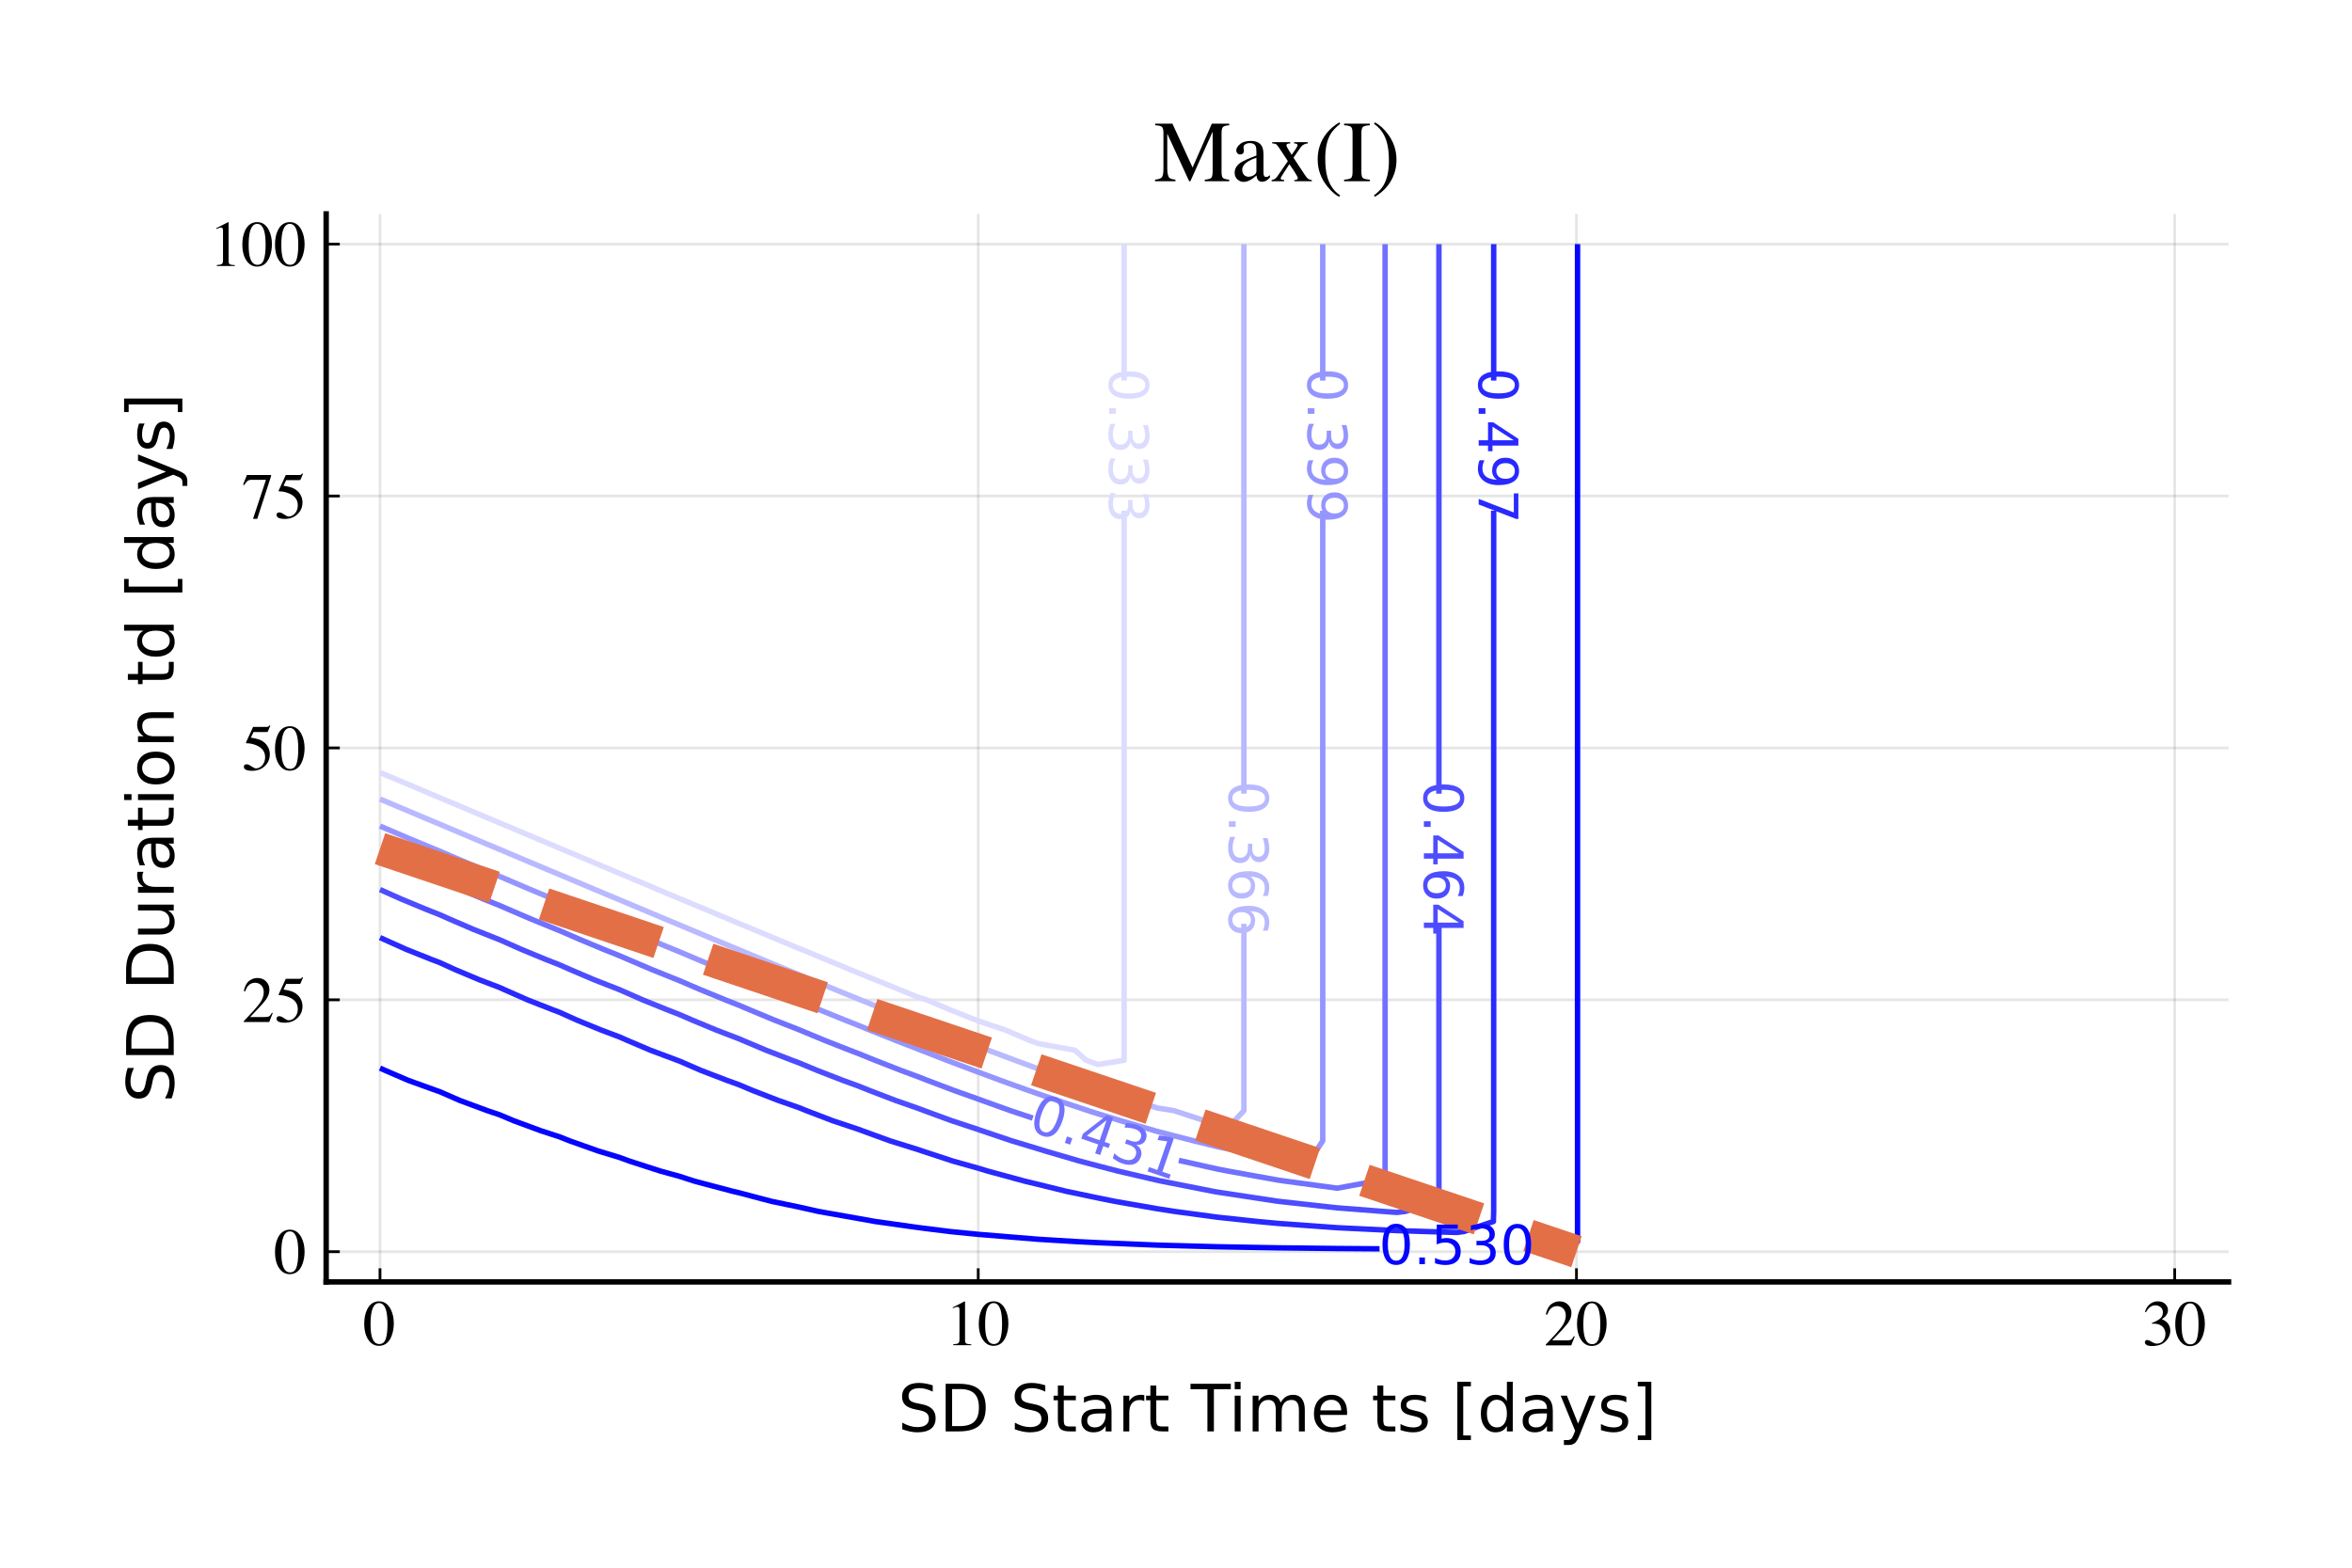 <?xml version="1.0" encoding="utf-8" standalone="no"?>
<!DOCTYPE svg PUBLIC "-//W3C//DTD SVG 1.1//EN"
  "http://www.w3.org/Graphics/SVG/1.1/DTD/svg11.dtd">
<!-- Created with matplotlib (https://matplotlib.org/) -->
<svg height="288pt" version="1.1" viewBox="0 0 432 288" width="432pt" xmlns="http://www.w3.org/2000/svg" xmlns:xlink="http://www.w3.org/1999/xlink">
 <defs>
  <style type="text/css">*{stroke-linecap:butt;stroke-linejoin:round;}</style>
 </defs>
 <g id="figure_1">
  <g id="patch_1">
   <path d="M 0 288 
L 432 288 
L 432 0 
L 0 0 
z
" style="fill:#ffffff;"/>
  </g>
  <g id="axes_1">
   <g id="patch_2">
    <path d="M 59.907 235.503 
L 409.323 235.503 
L 409.323 39.297 
L 59.907 39.297 
z
" style="fill:#ffffff;"/>
   </g>
   <g id="matplotlib.axis_1">
    <g id="xtick_1">
     <g id="line2d_1">
      <path clip-path="url(#p21477c69e1)" d="M 69.796 235.503 
L 69.796 39.297 
" style="fill:none;stroke:#000000;stroke-linecap:square;stroke-opacity:0.1;stroke-width:0.5;"/>
     </g>
     <g id="line2d_2">
      <defs>
       <path d="M 0 0 
L 0 -2.5 
" id="m5c2e0e1750" style="stroke:#000000;stroke-width:0.5;"/>
      </defs>
      <g>
       <use style="stroke:#000000;stroke-width:0.5;" x="69.796" xlink:href="#m5c2e0e1750" y="235.503"/>
      </g>
     </g>
     <g id="text_1">
      <!-- $\mathregular{0}$ -->
      <g transform="translate(66.796 247.23)scale(0.12 -0.12)">
       <defs>
        <path d="M 23.922 1.812 
Q 31.109 1.812 33.781 9.672 
Q 36.469 17.531 36.469 32.422 
Q 36.469 44.281 34.859 51.375 
Q 31.844 64.547 23.531 64.547 
Q 15.234 64.547 12.156 50.984 
Q 10.547 43.75 10.547 31.938 
Q 10.547 20.844 12.203 14.203 
Q 15.328 1.812 23.922 1.812 
z
M 23.781 67.188 
Q 35.016 67.188 41.219 55.422 
Q 46.141 45.906 46.141 33.547 
Q 46.141 23.828 43.109 15.234 
Q 37.406 -0.922 23.344 -0.922 
Q 13.719 -0.922 7.516 7.812 
Q 0.875 17.141 0.875 33.156 
Q 0.875 45.75 5.328 54.828 
Q 11.328 67.188 23.781 67.188 
z
" id="Times-Roman-48"/>
       </defs>
       <use transform="translate(0 0.812)" xlink:href="#Times-Roman-48"/>
      </g>
     </g>
    </g>
    <g id="xtick_2">
     <g id="line2d_3">
      <path clip-path="url(#p21477c69e1)" d="M 179.675 235.503 
L 179.675 39.297 
" style="fill:none;stroke:#000000;stroke-linecap:square;stroke-opacity:0.1;stroke-width:0.5;"/>
     </g>
     <g id="line2d_4">
      <g>
       <use style="stroke:#000000;stroke-width:0.5;" x="179.675" xlink:href="#m5c2e0e1750" y="235.503"/>
      </g>
     </g>
     <g id="text_2">
      <!-- $\mathregular{10}$ -->
      <g transform="translate(173.675 247.23)scale(0.12 -0.12)">
       <defs>
        <path d="M 29.594 67.094 
Q 29.781 66.844 29.797 66.719 
Q 29.828 66.609 29.828 66.156 
L 29.828 7.375 
Q 29.828 3.609 31.828 2.578 
Q 33.844 1.562 39.312 1.375 
L 39.312 0 
L 11.766 0 
L 11.766 1.469 
Q 17.672 1.766 19.484 3.078 
Q 21.297 4.391 21.297 8.797 
L 21.297 54 
Q 21.297 56.344 20.703 57.562 
Q 20.125 58.797 18.172 58.797 
Q 16.891 58.797 14.859 58.078 
Q 12.844 57.375 11.078 56.594 
L 11.078 57.953 
L 29 67.094 
L 29.594 67.094 
z
" id="Times-Roman-49"/>
       </defs>
       <use transform="translate(0 0.812)" xlink:href="#Times-Roman-49"/>
       <use transform="translate(50 0.812)" xlink:href="#Times-Roman-48"/>
      </g>
     </g>
    </g>
    <g id="xtick_3">
     <g id="line2d_5">
      <path clip-path="url(#p21477c69e1)" d="M 289.554 235.503 
L 289.554 39.297 
" style="fill:none;stroke:#000000;stroke-linecap:square;stroke-opacity:0.1;stroke-width:0.5;"/>
     </g>
     <g id="line2d_6">
      <g>
       <use style="stroke:#000000;stroke-width:0.5;" x="289.554" xlink:href="#m5c2e0e1750" y="235.503"/>
      </g>
     </g>
     <g id="text_3">
      <!-- $\mathregular{20}$ -->
      <g transform="translate(283.554 247.23)scale(0.12 -0.12)">
       <defs>
        <path d="M 2.984 1.125 
Q 20.844 19.672 27.234 28.359 
Q 33.641 37.062 33.641 45.312 
Q 33.641 52.547 29.734 56.328 
Q 25.828 60.109 20.406 60.109 
Q 13.719 60.109 9.578 55.219 
Q 7.281 52.547 5.172 46.969 
L 3.078 47.406 
Q 5.516 58.641 11.344 63.016 
Q 17.188 67.391 23.875 67.391 
Q 32.125 67.391 37.219 62.188 
Q 42.328 56.984 42.328 49.469 
Q 42.328 41.453 36.812 34.031 
Q 31.297 26.609 12.844 7.625 
L 35.25 7.625 
Q 39.938 7.625 41.844 8.734 
Q 43.75 9.859 46.141 14.203 
L 47.406 13.625 
L 42 0 
L 2.984 0 
z
" id="Times-Roman-50"/>
       </defs>
       <use transform="translate(0 0.609)" xlink:href="#Times-Roman-50"/>
       <use transform="translate(50 0.609)" xlink:href="#Times-Roman-48"/>
      </g>
     </g>
    </g>
    <g id="xtick_4">
     <g id="line2d_7">
      <path clip-path="url(#p21477c69e1)" d="M 399.434 235.503 
L 399.434 39.297 
" style="fill:none;stroke:#000000;stroke-linecap:square;stroke-opacity:0.1;stroke-width:0.5;"/>
     </g>
     <g id="line2d_8">
      <g>
       <use style="stroke:#000000;stroke-width:0.5;" x="399.434" xlink:href="#m5c2e0e1750" y="235.503"/>
      </g>
     </g>
     <g id="text_4">
      <!-- $\mathregular{30}$ -->
      <g transform="translate(393.434 247.23)scale(0.12 -0.12)">
       <defs>
        <path d="M 7.766 8.5 
Q 10.453 8.5 14.859 5.719 
Q 19.281 2.938 22.359 2.938 
Q 29.203 2.938 32.516 7.547 
Q 35.844 12.156 35.844 17.578 
Q 35.844 22.797 33.156 26.766 
Q 28.609 33.453 17.828 33.453 
Q 17.188 33.453 16.594 33.422 
Q 16.016 33.406 15.234 33.297 
L 15.141 34.578 
Q 22.953 37.406 27.438 41.062 
Q 31.938 44.734 31.938 50.734 
Q 31.938 56.062 28.391 58.844 
Q 24.859 61.625 20.312 61.625 
Q 14.938 61.625 10.844 57.672 
Q 8.594 55.516 6 51.031 
L 4.5 51.375 
Q 6.453 58.797 11.766 63.234 
Q 17.094 67.672 24.078 67.672 
Q 31.547 67.672 35.625 63.562 
Q 39.703 59.469 39.703 54.109 
Q 39.703 49.359 36.328 45.406 
Q 34.422 43.172 30.422 40.375 
Q 35.109 38.375 37.938 35.688 
Q 43.266 30.562 43.266 22.703 
Q 43.266 13.422 35.953 6.344 
Q 28.656 -0.734 15.188 -0.734 
Q 9.188 -0.734 6.766 1.047 
Q 4.344 2.828 4.344 4.891 
Q 4.344 6.156 5.141 7.328 
Q 5.953 8.5 7.766 8.5 
z
" id="Times-Roman-51"/>
       </defs>
       <use transform="translate(0 0.328)" xlink:href="#Times-Roman-51"/>
       <use transform="translate(50 0.328)" xlink:href="#Times-Roman-48"/>
      </g>
     </g>
    </g>
    <g id="text_5">
     <!-- SD Start Time ts [days] -->
     <g transform="translate(164.899 262.962)scale(0.12 -0.12)">
      <defs>
       <path d="M 53.516 70.516 
L 53.516 60.891 
Q 47.906 63.578 42.922 64.891 
Q 37.938 66.219 33.297 66.219 
Q 25.25 66.219 20.875 63.094 
Q 16.5 59.969 16.5 54.203 
Q 16.5 49.359 19.406 46.891 
Q 22.312 44.438 30.422 42.922 
L 36.375 41.703 
Q 47.406 39.594 52.656 34.297 
Q 57.906 29 57.906 20.125 
Q 57.906 9.516 50.797 4.047 
Q 43.703 -1.422 29.984 -1.422 
Q 24.812 -1.422 18.969 -0.25 
Q 13.141 0.922 6.891 3.219 
L 6.891 13.375 
Q 12.891 10.016 18.656 8.297 
Q 24.422 6.594 29.984 6.594 
Q 38.422 6.594 43.016 9.906 
Q 47.609 13.234 47.609 19.391 
Q 47.609 24.75 44.312 27.781 
Q 41.016 30.812 33.5 32.328 
L 27.484 33.5 
Q 16.453 35.688 11.516 40.375 
Q 6.594 45.062 6.594 53.422 
Q 6.594 63.094 13.406 68.656 
Q 20.219 74.219 32.172 74.219 
Q 37.312 74.219 42.625 73.281 
Q 47.953 72.359 53.516 70.516 
z
" id="DejaVuSans-83"/>
       <path d="M 19.672 64.797 
L 19.672 8.109 
L 31.594 8.109 
Q 46.688 8.109 53.688 14.938 
Q 60.688 21.781 60.688 36.531 
Q 60.688 51.172 53.688 57.984 
Q 46.688 64.797 31.594 64.797 
z
M 9.812 72.906 
L 30.078 72.906 
Q 51.266 72.906 61.172 64.094 
Q 71.094 55.281 71.094 36.531 
Q 71.094 17.672 61.125 8.828 
Q 51.172 0 30.078 0 
L 9.812 0 
z
" id="DejaVuSans-68"/>
       <path id="DejaVuSans-32"/>
       <path d="M 18.312 70.219 
L 18.312 54.688 
L 36.812 54.688 
L 36.812 47.703 
L 18.312 47.703 
L 18.312 18.016 
Q 18.312 11.328 20.141 9.422 
Q 21.969 7.516 27.594 7.516 
L 36.812 7.516 
L 36.812 0 
L 27.594 0 
Q 17.188 0 13.234 3.875 
Q 9.281 7.766 9.281 18.016 
L 9.281 47.703 
L 2.688 47.703 
L 2.688 54.688 
L 9.281 54.688 
L 9.281 70.219 
z
" id="DejaVuSans-116"/>
       <path d="M 34.281 27.484 
Q 23.391 27.484 19.188 25 
Q 14.984 22.516 14.984 16.5 
Q 14.984 11.719 18.141 8.906 
Q 21.297 6.109 26.703 6.109 
Q 34.188 6.109 38.703 11.406 
Q 43.219 16.703 43.219 25.484 
L 43.219 27.484 
z
M 52.203 31.203 
L 52.203 0 
L 43.219 0 
L 43.219 8.297 
Q 40.141 3.328 35.547 0.953 
Q 30.953 -1.422 24.312 -1.422 
Q 15.922 -1.422 10.953 3.297 
Q 6 8.016 6 15.922 
Q 6 25.141 12.172 29.828 
Q 18.359 34.516 30.609 34.516 
L 43.219 34.516 
L 43.219 35.406 
Q 43.219 41.609 39.141 45 
Q 35.062 48.391 27.688 48.391 
Q 23 48.391 18.547 47.266 
Q 14.109 46.141 10.016 43.891 
L 10.016 52.203 
Q 14.938 54.109 19.578 55.047 
Q 24.219 56 28.609 56 
Q 40.484 56 46.344 49.844 
Q 52.203 43.703 52.203 31.203 
z
" id="DejaVuSans-97"/>
       <path d="M 41.109 46.297 
Q 39.594 47.172 37.812 47.578 
Q 36.031 48 33.891 48 
Q 26.266 48 22.188 43.047 
Q 18.109 38.094 18.109 28.812 
L 18.109 0 
L 9.078 0 
L 9.078 54.688 
L 18.109 54.688 
L 18.109 46.188 
Q 20.953 51.172 25.484 53.578 
Q 30.031 56 36.531 56 
Q 37.453 56 38.578 55.875 
Q 39.703 55.766 41.062 55.516 
z
" id="DejaVuSans-114"/>
       <path d="M -0.297 72.906 
L 61.375 72.906 
L 61.375 64.594 
L 35.5 64.594 
L 35.5 0 
L 25.594 0 
L 25.594 64.594 
L -0.297 64.594 
z
" id="DejaVuSans-84"/>
       <path d="M 9.422 54.688 
L 18.406 54.688 
L 18.406 0 
L 9.422 0 
z
M 9.422 75.984 
L 18.406 75.984 
L 18.406 64.594 
L 9.422 64.594 
z
" id="DejaVuSans-105"/>
       <path d="M 52 44.188 
Q 55.375 50.25 60.062 53.125 
Q 64.75 56 71.094 56 
Q 79.641 56 84.281 50.016 
Q 88.922 44.047 88.922 33.016 
L 88.922 0 
L 79.891 0 
L 79.891 32.719 
Q 79.891 40.578 77.094 44.375 
Q 74.312 48.188 68.609 48.188 
Q 61.625 48.188 57.562 43.547 
Q 53.516 38.922 53.516 30.906 
L 53.516 0 
L 44.484 0 
L 44.484 32.719 
Q 44.484 40.625 41.703 44.406 
Q 38.922 48.188 33.109 48.188 
Q 26.219 48.188 22.156 43.531 
Q 18.109 38.875 18.109 30.906 
L 18.109 0 
L 9.078 0 
L 9.078 54.688 
L 18.109 54.688 
L 18.109 46.188 
Q 21.188 51.219 25.484 53.609 
Q 29.781 56 35.688 56 
Q 41.656 56 45.828 52.969 
Q 50 49.953 52 44.188 
z
" id="DejaVuSans-109"/>
       <path d="M 56.203 29.594 
L 56.203 25.203 
L 14.891 25.203 
Q 15.484 15.922 20.484 11.062 
Q 25.484 6.203 34.422 6.203 
Q 39.594 6.203 44.453 7.469 
Q 49.312 8.734 54.109 11.281 
L 54.109 2.781 
Q 49.266 0.734 44.188 -0.344 
Q 39.109 -1.422 33.891 -1.422 
Q 20.797 -1.422 13.156 6.188 
Q 5.516 13.812 5.516 26.812 
Q 5.516 40.234 12.766 48.109 
Q 20.016 56 32.328 56 
Q 43.359 56 49.781 48.891 
Q 56.203 41.797 56.203 29.594 
z
M 47.219 32.234 
Q 47.125 39.594 43.094 43.984 
Q 39.062 48.391 32.422 48.391 
Q 24.906 48.391 20.391 44.141 
Q 15.875 39.891 15.188 32.172 
z
" id="DejaVuSans-101"/>
       <path d="M 44.281 53.078 
L 44.281 44.578 
Q 40.484 46.531 36.375 47.5 
Q 32.281 48.484 27.875 48.484 
Q 21.188 48.484 17.844 46.438 
Q 14.5 44.391 14.5 40.281 
Q 14.5 37.156 16.891 35.375 
Q 19.281 33.594 26.516 31.984 
L 29.594 31.297 
Q 39.156 29.25 43.188 25.516 
Q 47.219 21.781 47.219 15.094 
Q 47.219 7.469 41.188 3.016 
Q 35.156 -1.422 24.609 -1.422 
Q 20.219 -1.422 15.453 -0.562 
Q 10.688 0.297 5.422 2 
L 5.422 11.281 
Q 10.406 8.688 15.234 7.391 
Q 20.062 6.109 24.812 6.109 
Q 31.156 6.109 34.562 8.281 
Q 37.984 10.453 37.984 14.406 
Q 37.984 18.062 35.516 20.016 
Q 33.062 21.969 24.703 23.781 
L 21.578 24.516 
Q 13.234 26.266 9.516 29.906 
Q 5.812 33.547 5.812 39.891 
Q 5.812 47.609 11.281 51.797 
Q 16.75 56 26.812 56 
Q 31.781 56 36.172 55.266 
Q 40.578 54.547 44.281 53.078 
z
" id="DejaVuSans-115"/>
       <path d="M 8.594 75.984 
L 29.297 75.984 
L 29.297 69 
L 17.578 69 
L 17.578 -6.203 
L 29.297 -6.203 
L 29.297 -13.188 
L 8.594 -13.188 
z
" id="DejaVuSans-91"/>
       <path d="M 45.406 46.391 
L 45.406 75.984 
L 54.391 75.984 
L 54.391 0 
L 45.406 0 
L 45.406 8.203 
Q 42.578 3.328 38.25 0.953 
Q 33.938 -1.422 27.875 -1.422 
Q 17.969 -1.422 11.734 6.484 
Q 5.516 14.406 5.516 27.297 
Q 5.516 40.188 11.734 48.094 
Q 17.969 56 27.875 56 
Q 33.938 56 38.25 53.625 
Q 42.578 51.266 45.406 46.391 
z
M 14.797 27.297 
Q 14.797 17.391 18.875 11.75 
Q 22.953 6.109 30.078 6.109 
Q 37.203 6.109 41.297 11.75 
Q 45.406 17.391 45.406 27.297 
Q 45.406 37.203 41.297 42.844 
Q 37.203 48.484 30.078 48.484 
Q 22.953 48.484 18.875 42.844 
Q 14.797 37.203 14.797 27.297 
z
" id="DejaVuSans-100"/>
       <path d="M 32.172 -5.078 
Q 28.375 -14.844 24.75 -17.812 
Q 21.141 -20.797 15.094 -20.797 
L 7.906 -20.797 
L 7.906 -13.281 
L 13.188 -13.281 
Q 16.891 -13.281 18.938 -11.516 
Q 21 -9.766 23.484 -3.219 
L 25.094 0.875 
L 2.984 54.688 
L 12.5 54.688 
L 29.594 11.922 
L 46.688 54.688 
L 56.203 54.688 
z
" id="DejaVuSans-121"/>
       <path d="M 30.422 75.984 
L 30.422 -13.188 
L 9.719 -13.188 
L 9.719 -6.203 
L 21.391 -6.203 
L 21.391 69 
L 9.719 69 
L 9.719 75.984 
z
" id="DejaVuSans-93"/>
      </defs>
      <use xlink:href="#DejaVuSans-83"/>
      <use x="63.477" xlink:href="#DejaVuSans-68"/>
      <use x="140.479" xlink:href="#DejaVuSans-32"/>
      <use x="172.266" xlink:href="#DejaVuSans-83"/>
      <use x="235.742" xlink:href="#DejaVuSans-116"/>
      <use x="274.951" xlink:href="#DejaVuSans-97"/>
      <use x="336.23" xlink:href="#DejaVuSans-114"/>
      <use x="377.344" xlink:href="#DejaVuSans-116"/>
      <use x="416.553" xlink:href="#DejaVuSans-32"/>
      <use x="448.34" xlink:href="#DejaVuSans-84"/>
      <use x="506.299" xlink:href="#DejaVuSans-105"/>
      <use x="534.082" xlink:href="#DejaVuSans-109"/>
      <use x="631.494" xlink:href="#DejaVuSans-101"/>
      <use x="693.018" xlink:href="#DejaVuSans-32"/>
      <use x="724.805" xlink:href="#DejaVuSans-116"/>
      <use x="764.014" xlink:href="#DejaVuSans-115"/>
      <use x="816.113" xlink:href="#DejaVuSans-32"/>
      <use x="847.9" xlink:href="#DejaVuSans-91"/>
      <use x="886.914" xlink:href="#DejaVuSans-100"/>
      <use x="950.391" xlink:href="#DejaVuSans-97"/>
      <use x="1011.67" xlink:href="#DejaVuSans-121"/>
      <use x="1070.85" xlink:href="#DejaVuSans-115"/>
      <use x="1122.949" xlink:href="#DejaVuSans-93"/>
     </g>
    </g>
   </g>
   <g id="matplotlib.axis_2">
    <g id="ytick_1">
     <g id="line2d_9">
      <path clip-path="url(#p21477c69e1)" d="M 59.907 229.95 
L 409.323 229.95 
" style="fill:none;stroke:#000000;stroke-linecap:square;stroke-opacity:0.1;stroke-width:0.5;"/>
     </g>
     <g id="line2d_10">
      <defs>
       <path d="M 0 0 
L 2.5 0 
" id="meb0e151164" style="stroke:#000000;stroke-width:0.5;"/>
      </defs>
      <g>
       <use style="stroke:#000000;stroke-width:0.5;" x="59.907" xlink:href="#meb0e151164" y="229.95"/>
      </g>
     </g>
     <g id="text_6">
      <!-- $\mathregular{0}$ -->
      <g transform="translate(50.407 234.064)scale(0.12 -0.12)">
       <use transform="translate(0 0.812)" xlink:href="#Times-Roman-48"/>
      </g>
     </g>
    </g>
    <g id="ytick_2">
     <g id="line2d_11">
      <path clip-path="url(#p21477c69e1)" d="M 59.907 183.675 
L 409.323 183.675 
" style="fill:none;stroke:#000000;stroke-linecap:square;stroke-opacity:0.1;stroke-width:0.5;"/>
     </g>
     <g id="line2d_12">
      <g>
       <use style="stroke:#000000;stroke-width:0.5;" x="59.907" xlink:href="#meb0e151164" y="183.675"/>
      </g>
     </g>
     <g id="text_7">
      <!-- $\mathregular{25}$ -->
      <g transform="translate(44.407 187.789)scale(0.12 -0.12)">
       <defs>
        <path d="M 7.469 8.938 
Q 10.25 8.938 14.766 5.781 
Q 19.281 2.641 21.734 2.641 
Q 27.344 2.641 31.547 7.594 
Q 35.75 12.547 35.75 19.781 
Q 35.75 32.422 22.266 37.984 
Q 14.797 41.062 8.344 41.062 
Q 7.281 41.062 7 41.141 
Q 6.734 41.219 6.344 41.656 
Q 6.453 42.047 6.516 42.312 
Q 6.594 42.578 6.688 42.828 
L 17.328 66.156 
L 38.281 66.156 
Q 39.844 66.156 40.688 66.688 
Q 41.547 67.234 42.922 68.703 
L 43.703 68.016 
L 39.891 58.984 
Q 39.703 58.547 38.812 58.422 
Q 37.938 58.297 36.922 58.297 
L 18.016 58.297 
L 13.875 49.75 
Q 21.875 48.391 25.594 47.172 
Q 31.688 45.125 35.797 41.109 
Q 39.312 37.641 41.109 33.312 
Q 42.922 29 42.922 24.172 
Q 42.922 13.375 35.234 6.141 
Q 27.547 -1.078 15.766 -1.078 
Q 10.984 -1.078 8.062 -0.141 
Q 3.172 1.375 3.172 5.281 
Q 3.172 6.734 4.219 7.828 
Q 5.281 8.938 7.469 8.938 
z
" id="Times-Roman-53"/>
       </defs>
       <use transform="translate(0 0.297)" xlink:href="#Times-Roman-50"/>
       <use transform="translate(50 0.297)" xlink:href="#Times-Roman-53"/>
      </g>
     </g>
    </g>
    <g id="ytick_3">
     <g id="line2d_13">
      <path clip-path="url(#p21477c69e1)" d="M 59.907 137.4 
L 409.323 137.4 
" style="fill:none;stroke:#000000;stroke-linecap:square;stroke-opacity:0.1;stroke-width:0.5;"/>
     </g>
     <g id="line2d_14">
      <g>
       <use style="stroke:#000000;stroke-width:0.5;" x="59.907" xlink:href="#meb0e151164" y="137.4"/>
      </g>
     </g>
     <g id="text_8">
      <!-- $\mathregular{50}$ -->
      <g transform="translate(44.407 141.514)scale(0.12 -0.12)">
       <use transform="translate(0 0.297)" xlink:href="#Times-Roman-53"/>
       <use transform="translate(50 0.297)" xlink:href="#Times-Roman-48"/>
      </g>
     </g>
    </g>
    <g id="ytick_4">
     <g id="line2d_15">
      <path clip-path="url(#p21477c69e1)" d="M 59.907 91.125 
L 409.323 91.125 
" style="fill:none;stroke:#000000;stroke-linecap:square;stroke-opacity:0.1;stroke-width:0.5;"/>
     </g>
     <g id="line2d_16">
      <g>
       <use style="stroke:#000000;stroke-width:0.5;" x="59.907" xlink:href="#meb0e151164" y="91.125"/>
      </g>
     </g>
     <g id="text_9">
      <!-- $\mathregular{75}$ -->
      <g transform="translate(44.407 95.239)scale(0.12 -0.12)">
       <defs>
        <path d="M 44.875 66.156 
L 44.875 64.547 
L 23.688 -0.922 
L 17.234 -0.922 
L 37.016 58.797 
L 15.719 58.797 
Q 10.984 58.797 8.906 57.234 
Q 6.844 55.672 3.656 50.688 
L 1.953 51.469 
Q 5.125 59.281 5.875 61.109 
Q 6.641 62.938 7.859 66.156 
z
" id="Times-Roman-55"/>
       </defs>
       <use transform="translate(0 0.297)" xlink:href="#Times-Roman-55"/>
       <use transform="translate(50 0.297)" xlink:href="#Times-Roman-53"/>
      </g>
     </g>
    </g>
    <g id="ytick_5">
     <g id="line2d_17">
      <path clip-path="url(#p21477c69e1)" d="M 59.907 44.85 
L 409.323 44.85 
" style="fill:none;stroke:#000000;stroke-linecap:square;stroke-opacity:0.1;stroke-width:0.5;"/>
     </g>
     <g id="line2d_18">
      <g>
       <use style="stroke:#000000;stroke-width:0.5;" x="59.907" xlink:href="#meb0e151164" y="44.85"/>
      </g>
     </g>
     <g id="text_10">
      <!-- $\mathregular{100}$ -->
      <g transform="translate(38.407 48.964)scale(0.12 -0.12)">
       <use transform="translate(0 0.812)" xlink:href="#Times-Roman-49"/>
       <use transform="translate(50 0.812)" xlink:href="#Times-Roman-48"/>
       <use transform="translate(100 0.812)" xlink:href="#Times-Roman-48"/>
      </g>
     </g>
    </g>
    <g id="text_11">
     <!-- SD Duration td [days] -->
     <g transform="translate(31.911 202.614)rotate(-90)scale(0.12 -0.12)">
      <defs>
       <path d="M 8.5 21.578 
L 8.5 54.688 
L 17.484 54.688 
L 17.484 21.922 
Q 17.484 14.156 20.5 10.266 
Q 23.531 6.391 29.594 6.391 
Q 36.859 6.391 41.078 11.031 
Q 45.312 15.672 45.312 23.688 
L 45.312 54.688 
L 54.297 54.688 
L 54.297 0 
L 45.312 0 
L 45.312 8.406 
Q 42.047 3.422 37.719 1 
Q 33.406 -1.422 27.688 -1.422 
Q 18.266 -1.422 13.375 4.438 
Q 8.5 10.297 8.5 21.578 
z
M 31.109 56 
z
" id="DejaVuSans-117"/>
       <path d="M 30.609 48.391 
Q 23.391 48.391 19.188 42.75 
Q 14.984 37.109 14.984 27.297 
Q 14.984 17.484 19.156 11.844 
Q 23.344 6.203 30.609 6.203 
Q 37.797 6.203 41.984 11.859 
Q 46.188 17.531 46.188 27.297 
Q 46.188 37.016 41.984 42.703 
Q 37.797 48.391 30.609 48.391 
z
M 30.609 56 
Q 42.328 56 49.016 48.375 
Q 55.719 40.766 55.719 27.297 
Q 55.719 13.875 49.016 6.219 
Q 42.328 -1.422 30.609 -1.422 
Q 18.844 -1.422 12.172 6.219 
Q 5.516 13.875 5.516 27.297 
Q 5.516 40.766 12.172 48.375 
Q 18.844 56 30.609 56 
z
" id="DejaVuSans-111"/>
       <path d="M 54.891 33.016 
L 54.891 0 
L 45.906 0 
L 45.906 32.719 
Q 45.906 40.484 42.875 44.328 
Q 39.844 48.188 33.797 48.188 
Q 26.516 48.188 22.312 43.547 
Q 18.109 38.922 18.109 30.906 
L 18.109 0 
L 9.078 0 
L 9.078 54.688 
L 18.109 54.688 
L 18.109 46.188 
Q 21.344 51.125 25.703 53.562 
Q 30.078 56 35.797 56 
Q 45.219 56 50.047 50.172 
Q 54.891 44.344 54.891 33.016 
z
" id="DejaVuSans-110"/>
      </defs>
      <use xlink:href="#DejaVuSans-83"/>
      <use x="63.477" xlink:href="#DejaVuSans-68"/>
      <use x="140.479" xlink:href="#DejaVuSans-32"/>
      <use x="172.266" xlink:href="#DejaVuSans-68"/>
      <use x="249.268" xlink:href="#DejaVuSans-117"/>
      <use x="312.646" xlink:href="#DejaVuSans-114"/>
      <use x="353.76" xlink:href="#DejaVuSans-97"/>
      <use x="415.039" xlink:href="#DejaVuSans-116"/>
      <use x="454.248" xlink:href="#DejaVuSans-105"/>
      <use x="482.031" xlink:href="#DejaVuSans-111"/>
      <use x="543.213" xlink:href="#DejaVuSans-110"/>
      <use x="606.592" xlink:href="#DejaVuSans-32"/>
      <use x="638.379" xlink:href="#DejaVuSans-116"/>
      <use x="677.588" xlink:href="#DejaVuSans-100"/>
      <use x="741.064" xlink:href="#DejaVuSans-32"/>
      <use x="772.852" xlink:href="#DejaVuSans-91"/>
      <use x="811.865" xlink:href="#DejaVuSans-100"/>
      <use x="875.342" xlink:href="#DejaVuSans-97"/>
      <use x="936.621" xlink:href="#DejaVuSans-121"/>
      <use x="995.801" xlink:href="#DejaVuSans-115"/>
      <use x="1047.9" xlink:href="#DejaVuSans-93"/>
     </g>
    </g>
   </g>
   <g id="LineCollection_1"/>
   <g id="LineCollection_2">
    <path clip-path="url(#p21477c69e1)" d="M 206.481 44.85 
L 206.481 46.701 
L 206.481 48.552 
L 206.481 50.403 
L 206.481 52.254 
L 206.481 54.105 
L 206.481 55.956 
L 206.481 57.807 
L 206.481 59.658 
L 206.481 61.509 
L 206.481 63.36 
L 206.481 65.211 
L 206.481 67.062 
L 206.481 68.913 
L 206.481 69.916 
" style="fill:none;stroke:#dcdcff;"/>
    <path clip-path="url(#p21477c69e1)" d="M 206.481 93.824 
L 206.481 94.827 
L 206.481 96.678 
L 206.481 98.529 
L 206.481 100.38 
L 206.481 102.231 
L 206.481 104.082 
L 206.481 105.933 
L 206.481 107.784 
L 206.481 109.635 
L 206.481 111.486 
L 206.481 113.337 
L 206.481 115.188 
L 206.481 117.039 
L 206.481 118.89 
L 206.481 120.741 
L 206.481 122.592 
L 206.481 124.443 
L 206.481 126.294 
L 206.481 128.145 
L 206.481 129.996 
L 206.481 131.847 
L 206.481 133.698 
L 206.481 135.549 
L 206.481 137.4 
L 206.481 139.251 
L 206.481 141.102 
L 206.481 142.953 
L 206.481 144.804 
L 206.481 146.655 
L 206.481 148.506 
L 206.481 150.357 
L 206.481 152.208 
L 206.481 154.059 
L 206.481 155.91 
L 206.481 157.761 
L 206.481 159.612 
L 206.481 161.463 
L 206.481 163.314 
L 206.481 165.165 
L 206.481 167.016 
L 206.481 168.867 
L 206.481 170.718 
L 206.481 172.569 
L 206.481 174.42 
L 206.481 176.271 
L 206.481 178.122 
L 206.481 179.973 
L 206.481 181.824 
L 206.481 183.675 
L 206.481 185.526 
L 206.481 187.377 
L 206.481 189.228 
L 206.481 191.079 
L 206.481 192.93 
L 206.481 194.781 
L 201.651 195.561 
L 199.488 194.781 
L 197.433 192.93 
L 190.663 191.714 
L 188.977 191.079 
L 184.674 189.228 
L 179.675 187.558 
L 179.215 187.377 
L 174.545 185.526 
L 170.181 183.675 
L 168.687 183.217 
L 165.262 181.824 
L 160.709 179.973 
L 157.699 178.759 
L 156.155 178.122 
L 151.686 176.271 
L 147.215 174.42 
L 146.711 174.229 
L 142.742 172.569 
L 138.301 170.718 
L 135.723 169.653 
L 133.852 168.867 
L 129.451 167.016 
L 125.004 165.165 
L 124.735 165.053 
L 120.616 163.314 
L 116.212 161.463 
L 113.748 160.436 
L 111.794 159.612 
L 107.415 157.761 
L 102.988 155.91 
L 102.76 155.815 
L 98.613 154.059 
L 94.22 152.208 
L 91.772 151.186 
L 89.81 150.357 
L 85.436 148.506 
L 81.014 146.655 
L 80.784 146.559 
L 76.642 144.804 
L 72.25 142.953 
L 69.796 141.929 
" style="fill:none;stroke:#dcdcff;"/>
   </g>
   <g id="LineCollection_3">
    <path clip-path="url(#p21477c69e1)" d="M 228.472 44.85 
L 228.472 46.701 
L 228.472 48.552 
L 228.472 50.403 
L 228.472 52.254 
L 228.472 54.105 
L 228.472 55.956 
L 228.472 57.807 
L 228.472 59.658 
L 228.472 61.509 
L 228.472 63.36 
L 228.472 65.211 
L 228.472 67.062 
L 228.472 68.913 
L 228.472 70.764 
L 228.472 72.615 
L 228.472 74.466 
L 228.472 76.317 
L 228.472 78.168 
L 228.472 80.019 
L 228.472 81.87 
L 228.472 83.721 
L 228.472 85.572 
L 228.472 87.423 
L 228.472 89.274 
L 228.472 91.125 
L 228.472 92.976 
L 228.472 94.827 
L 228.472 96.678 
L 228.472 98.529 
L 228.472 100.38 
L 228.472 102.231 
L 228.472 104.082 
L 228.472 105.933 
L 228.472 107.784 
L 228.472 109.635 
L 228.472 111.486 
L 228.472 113.337 
L 228.472 115.188 
L 228.472 117.039 
L 228.472 118.89 
L 228.472 120.741 
L 228.472 122.592 
L 228.472 124.443 
L 228.472 126.294 
L 228.472 128.145 
L 228.472 129.996 
L 228.472 131.847 
L 228.472 133.698 
L 228.472 135.549 
L 228.472 137.4 
L 228.472 139.251 
L 228.472 141.102 
L 228.472 142.953 
L 228.472 144.804 
L 228.472 145.807 
" style="fill:none;stroke:#b9b9ff;"/>
    <path clip-path="url(#p21477c69e1)" d="M 228.472 169.715 
L 228.472 170.718 
L 228.472 172.569 
L 228.472 174.42 
L 228.472 176.271 
L 228.472 178.122 
L 228.472 179.973 
L 228.472 181.824 
L 228.472 183.675 
L 228.472 185.526 
L 228.472 187.377 
L 228.472 189.228 
L 228.472 191.079 
L 228.472 192.93 
L 228.472 194.781 
L 228.472 196.632 
L 228.472 198.483 
L 228.472 200.334 
L 228.472 202.185 
L 228.472 204.036 
L 226.763 205.887 
L 223.627 206.506 
L 221.262 205.887 
L 215.625 204.036 
L 212.639 203.562 
L 208.153 202.185 
L 202.259 200.334 
L 201.651 200.141 
L 196.804 198.483 
L 191.503 196.632 
L 190.663 196.337 
L 186.428 194.781 
L 181.483 192.93 
L 179.675 192.25 
L 176.632 191.079 
L 171.9 189.228 
L 168.687 187.963 
L 167.206 187.377 
L 162.592 185.526 
L 158.023 183.675 
L 157.699 183.544 
L 153.467 181.824 
L 148.973 179.973 
L 146.711 179.041 
L 144.471 178.122 
L 140.01 176.271 
L 135.723 174.483 
L 135.571 174.42 
L 131.109 172.569 
L 126.699 170.718 
L 124.735 169.895 
L 122.259 168.867 
L 117.85 167.016 
L 113.748 165.287 
L 113.452 165.165 
L 109.023 163.314 
L 104.639 161.463 
L 102.76 160.671 
L 100.219 159.612 
L 95.828 157.761 
L 91.772 156.046 
L 91.444 155.91 
L 87.024 154.059 
L 82.649 152.208 
L 80.784 151.421 
L 78.235 150.357 
L 73.845 148.506 
L 69.796 146.793 
" style="fill:none;stroke:#b9b9ff;"/>
   </g>
   <g id="LineCollection_4">
    <path clip-path="url(#p21477c69e1)" d="M 242.952 44.85 
L 242.952 46.701 
L 242.952 48.552 
L 242.952 50.403 
L 242.952 52.254 
L 242.952 54.105 
L 242.952 55.956 
L 242.952 57.807 
L 242.952 59.658 
L 242.952 61.509 
L 242.952 63.36 
L 242.952 65.211 
L 242.952 67.062 
L 242.952 68.913 
L 242.952 69.916 
" style="fill:none;stroke:#9595ff;"/>
    <path clip-path="url(#p21477c69e1)" d="M 242.952 93.824 
L 242.952 94.827 
L 242.952 96.678 
L 242.952 98.529 
L 242.952 100.38 
L 242.952 102.231 
L 242.952 104.082 
L 242.952 105.933 
L 242.952 107.784 
L 242.952 109.635 
L 242.952 111.486 
L 242.952 113.337 
L 242.952 115.188 
L 242.952 117.039 
L 242.952 118.89 
L 242.952 120.741 
L 242.952 122.592 
L 242.952 124.443 
L 242.952 126.294 
L 242.952 128.145 
L 242.952 129.996 
L 242.952 131.847 
L 242.952 133.698 
L 242.952 135.549 
L 242.952 137.4 
L 242.952 139.251 
L 242.952 141.102 
L 242.952 142.953 
L 242.952 144.804 
L 242.952 146.655 
L 242.952 148.506 
L 242.952 150.357 
L 242.952 152.208 
L 242.952 154.059 
L 242.952 155.91 
L 242.952 157.761 
L 242.952 159.612 
L 242.952 161.463 
L 242.952 163.314 
L 242.952 165.165 
L 242.952 167.016 
L 242.952 168.867 
L 242.952 170.718 
L 242.952 172.569 
L 242.952 174.42 
L 242.952 176.271 
L 242.952 178.122 
L 242.952 179.973 
L 242.952 181.824 
L 242.952 183.675 
L 242.952 185.526 
L 242.952 187.377 
L 242.952 189.228 
L 242.952 191.079 
L 242.952 192.93 
L 242.952 194.781 
L 242.952 196.632 
L 242.952 198.483 
L 242.952 200.334 
L 242.952 202.185 
L 242.952 204.036 
L 242.952 205.887 
L 242.952 207.738 
L 242.952 209.589 
L 241.742 211.44 
L 234.615 212.897 
L 227.367 211.44 
L 223.627 210.655 
L 219.283 209.589 
L 212.639 207.875 
L 212.155 207.738 
L 205.832 205.887 
L 201.651 204.609 
L 199.864 204.036 
L 194.29 202.185 
L 190.663 200.939 
L 188.929 200.334 
L 183.781 198.483 
L 179.675 196.956 
L 178.796 196.632 
L 173.883 194.781 
L 169.151 192.93 
L 168.687 192.748 
L 164.376 191.079 
L 159.764 189.228 
L 157.699 188.39 
L 155.135 187.377 
L 150.571 185.526 
L 146.711 183.923 
L 146.091 183.675 
L 141.521 181.824 
L 137.096 179.973 
L 135.723 179.396 
L 132.583 178.122 
L 128.143 176.271 
L 124.735 174.825 
L 123.738 174.42 
L 119.251 172.569 
L 114.892 170.718 
L 113.748 170.231 
L 110.417 168.867 
L 106.019 167.016 
L 102.76 165.623 
L 101.641 165.165 
L 97.183 163.314 
L 92.846 161.463 
L 91.772 161.004 
L 88.385 159.612 
L 84.002 157.761 
L 80.784 156.382 
L 79.632 155.91 
L 75.182 154.059 
L 70.851 152.208 
L 69.796 151.757 
" style="fill:none;stroke:#9595ff;"/>
   </g>
   <g id="LineCollection_5">
    <path clip-path="url(#p21477c69e1)" d="M 254.403 44.85 
L 254.403 46.701 
L 254.403 48.552 
L 254.403 50.403 
L 254.403 52.254 
L 254.403 54.105 
L 254.403 55.956 
L 254.403 57.807 
L 254.403 59.658 
L 254.403 61.509 
L 254.403 63.36 
L 254.403 65.211 
L 254.403 67.062 
L 254.403 68.913 
L 254.403 70.764 
L 254.403 72.615 
L 254.403 74.466 
L 254.403 76.317 
L 254.403 78.168 
L 254.403 80.019 
L 254.403 81.87 
L 254.403 83.721 
L 254.403 85.572 
L 254.403 87.423 
L 254.403 89.274 
L 254.403 91.125 
L 254.403 92.976 
L 254.403 94.827 
L 254.403 96.678 
L 254.403 98.529 
L 254.403 100.38 
L 254.403 102.231 
L 254.403 104.082 
L 254.403 105.933 
L 254.403 107.784 
L 254.403 109.635 
L 254.403 111.486 
L 254.403 113.337 
L 254.403 115.188 
L 254.403 117.039 
L 254.403 118.89 
L 254.403 120.741 
L 254.403 122.592 
L 254.403 124.443 
L 254.403 126.294 
L 254.403 128.145 
L 254.403 129.996 
L 254.403 131.847 
L 254.403 133.698 
L 254.403 135.549 
L 254.403 137.4 
L 254.403 139.251 
L 254.403 141.102 
L 254.403 142.953 
L 254.403 144.804 
L 254.403 146.655 
L 254.403 148.506 
L 254.403 150.357 
L 254.403 152.208 
L 254.403 154.059 
L 254.403 155.91 
L 254.403 157.761 
L 254.403 159.612 
L 254.403 161.463 
L 254.403 163.314 
L 254.403 165.165 
L 254.403 167.016 
L 254.403 168.867 
L 254.403 170.718 
L 254.403 172.569 
L 254.403 174.42 
L 254.403 176.271 
L 254.403 178.122 
L 254.403 179.973 
L 254.403 181.824 
L 254.403 183.675 
L 254.403 185.526 
L 254.403 187.377 
L 254.403 189.228 
L 254.403 191.079 
L 254.403 192.93 
L 254.403 194.781 
L 254.403 196.632 
L 254.403 198.483 
L 254.403 200.334 
L 254.403 202.185 
L 254.403 204.036 
L 254.403 205.887 
L 254.403 207.738 
L 254.403 209.589 
L 254.403 211.44 
L 254.403 213.291 
L 254.403 215.142 
L 252.634 216.993 
L 245.603 218.28 
L 236.104 216.993 
L 234.615 216.779 
L 225.565 215.142 
L 223.627 214.767 
L 217.028 213.291 
L 216.527 213.17 
" style="fill:none;stroke:#7171ff;"/>
    <path clip-path="url(#p21477c69e1)" d="M 189.695 205.404 
L 185.584 204.036 
L 180.428 202.185 
L 179.675 201.909 
L 175.24 200.334 
L 170.363 198.483 
L 168.687 197.831 
L 165.453 196.632 
L 160.71 194.781 
L 157.699 193.56 
L 156.046 192.93 
L 151.34 191.079 
L 146.895 189.228 
L 146.711 189.151 
L 142.182 187.377 
L 137.727 185.526 
L 135.723 184.676 
L 133.191 183.675 
L 128.682 181.824 
L 124.735 180.128 
L 124.345 179.973 
L 119.742 178.122 
L 115.393 176.271 
L 113.748 175.561 
L 110.9 174.42 
L 106.462 172.569 
L 102.76 170.96 
L 102.155 170.718 
L 97.603 168.867 
L 93.29 167.016 
L 91.772 166.356 
L 88.816 165.165 
L 84.404 163.314 
L 80.784 161.735 
L 80.107 161.463 
L 75.572 159.612 
L 71.272 157.761 
L 69.796 157.119 
" style="fill:none;stroke:#7171ff;"/>
   </g>
   <g id="LineCollection_6">
    <path clip-path="url(#p21477c69e1)" d="M 264.29 44.85 
L 264.29 46.701 
L 264.29 48.552 
L 264.29 50.403 
L 264.29 52.254 
L 264.29 54.105 
L 264.29 55.956 
L 264.29 57.807 
L 264.29 59.658 
L 264.29 61.509 
L 264.29 63.36 
L 264.29 65.211 
L 264.29 67.062 
L 264.29 68.913 
L 264.29 70.764 
L 264.29 72.615 
L 264.29 74.466 
L 264.29 76.317 
L 264.29 78.168 
L 264.29 80.019 
L 264.29 81.87 
L 264.29 83.721 
L 264.29 85.572 
L 264.29 87.423 
L 264.29 89.274 
L 264.29 91.125 
L 264.29 92.976 
L 264.29 94.827 
L 264.29 96.678 
L 264.29 98.529 
L 264.29 100.38 
L 264.29 102.231 
L 264.29 104.082 
L 264.29 105.933 
L 264.29 107.784 
L 264.29 109.635 
L 264.29 111.486 
L 264.29 113.337 
L 264.29 115.188 
L 264.29 117.039 
L 264.29 118.89 
L 264.29 120.741 
L 264.29 122.592 
L 264.29 124.443 
L 264.29 126.294 
L 264.29 128.145 
L 264.29 129.996 
L 264.29 131.847 
L 264.29 133.698 
L 264.29 135.549 
L 264.29 137.4 
L 264.29 139.251 
L 264.29 141.102 
L 264.29 142.953 
L 264.29 144.804 
L 264.29 145.807 
" style="fill:none;stroke:#4d4dff;"/>
    <path clip-path="url(#p21477c69e1)" d="M 264.29 169.715 
L 264.29 170.718 
L 264.29 172.569 
L 264.29 174.42 
L 264.29 176.271 
L 264.29 178.122 
L 264.29 179.973 
L 264.29 181.824 
L 264.29 183.675 
L 264.29 185.526 
L 264.29 187.377 
L 264.29 189.228 
L 264.29 191.079 
L 264.29 192.93 
L 264.29 194.781 
L 264.29 196.632 
L 264.29 198.483 
L 264.29 200.334 
L 264.29 202.185 
L 264.29 204.036 
L 264.29 205.887 
L 264.29 207.738 
L 264.29 209.589 
L 264.29 211.44 
L 264.29 213.291 
L 264.29 215.142 
L 264.29 216.993 
L 264.29 218.844 
L 263.598 220.695 
L 258.139 222.546 
L 256.591 222.734 
L 253.988 222.546 
L 245.603 221.894 
L 234.809 220.695 
L 234.615 220.671 
L 223.627 219.003 
L 222.73 218.844 
L 213.348 216.993 
L 212.639 216.84 
L 205.335 215.142 
L 201.651 214.183 
L 198.269 213.291 
L 191.942 211.44 
L 190.663 211.042 
L 185.845 209.589 
L 180.364 207.738 
L 179.675 207.497 
L 174.792 205.887 
L 169.747 204.036 
L 168.687 203.634 
L 164.544 202.185 
L 159.709 200.334 
L 157.699 199.528 
L 154.824 198.483 
L 150.057 196.632 
L 146.711 195.24 
L 145.481 194.781 
L 140.688 192.93 
L 136.308 191.079 
L 135.723 190.829 
L 131.544 189.228 
L 127.091 187.377 
L 124.735 186.354 
L 122.592 185.526 
L 118.018 183.675 
L 113.802 181.824 
L 113.748 181.8 
L 109.079 179.973 
L 104.742 178.122 
L 102.76 177.247 
L 100.27 176.271 
L 95.78 174.42 
L 91.772 172.639 
L 91.593 172.569 
L 86.919 170.718 
L 82.626 168.867 
L 80.784 168.049 
L 78.164 167.016 
L 73.705 165.165 
L 69.796 163.421 
" style="fill:none;stroke:#4d4dff;"/>
   </g>
   <g id="LineCollection_7">
    <path clip-path="url(#p21477c69e1)" d="M 274.351 44.85 
L 274.351 46.701 
L 274.351 48.552 
L 274.351 50.403 
L 274.351 52.254 
L 274.351 54.105 
L 274.351 55.956 
L 274.351 57.807 
L 274.351 59.658 
L 274.351 61.509 
L 274.351 63.36 
L 274.351 65.211 
L 274.351 67.062 
L 274.351 68.913 
L 274.351 69.916 
" style="fill:none;stroke:#2929ff;"/>
    <path clip-path="url(#p21477c69e1)" d="M 274.351 93.824 
L 274.351 94.827 
L 274.351 96.678 
L 274.351 98.529 
L 274.351 100.38 
L 274.351 102.231 
L 274.351 104.082 
L 274.351 105.933 
L 274.351 107.784 
L 274.351 109.635 
L 274.351 111.486 
L 274.351 113.337 
L 274.351 115.188 
L 274.351 117.039 
L 274.351 118.89 
L 274.351 120.741 
L 274.351 122.592 
L 274.351 124.443 
L 274.351 126.294 
L 274.351 128.145 
L 274.351 129.996 
L 274.351 131.847 
L 274.351 133.698 
L 274.351 135.549 
L 274.351 137.4 
L 274.351 139.251 
L 274.351 141.102 
L 274.351 142.953 
L 274.351 144.804 
L 274.351 146.655 
L 274.351 148.506 
L 274.351 150.357 
L 274.351 152.208 
L 274.351 154.059 
L 274.351 155.91 
L 274.351 157.761 
L 274.351 159.612 
L 274.351 161.463 
L 274.351 163.314 
L 274.351 165.165 
L 274.351 167.016 
L 274.351 168.867 
L 274.351 170.718 
L 274.351 172.569 
L 274.351 174.42 
L 274.351 176.271 
L 274.351 178.122 
L 274.351 179.973 
L 274.351 181.824 
L 274.351 183.675 
L 274.351 185.526 
L 274.351 187.377 
L 274.351 189.228 
L 274.351 191.079 
L 274.351 192.93 
L 274.351 194.781 
L 274.351 196.632 
L 274.351 198.483 
L 274.351 200.334 
L 274.351 202.185 
L 274.351 204.036 
L 274.351 205.887 
L 274.351 207.738 
L 274.351 209.589 
L 274.351 211.44 
L 274.351 213.291 
L 274.351 215.142 
L 274.351 216.993 
L 274.351 218.844 
L 274.351 220.695 
L 274.351 222.546 
L 274.299 224.397 
L 268.856 226.248 
L 267.579 226.414 
L 261.986 226.248 
L 256.591 226.075 
L 245.603 225.541 
L 234.615 224.742 
L 230.939 224.397 
L 223.627 223.615 
L 215.687 222.546 
L 212.639 222.073 
L 204.722 220.695 
L 201.651 220.072 
L 195.788 218.844 
L 190.663 217.578 
L 188.219 216.993 
L 181.424 215.142 
L 179.675 214.61 
L 174.977 213.291 
L 169.346 211.44 
L 168.687 211.211 
L 163.478 209.589 
L 158.394 207.738 
L 157.699 207.474 
L 152.939 205.887 
L 148.102 204.036 
L 146.711 203.474 
L 143.016 202.185 
L 138.248 200.334 
L 135.723 199.27 
L 133.535 198.483 
L 128.717 196.632 
L 124.735 194.905 
L 124.398 194.781 
L 119.451 192.93 
L 115.102 191.079 
L 113.748 190.479 
L 110.412 189.228 
L 105.897 187.377 
L 102.76 185.968 
L 101.589 185.526 
L 96.86 183.675 
L 92.67 181.824 
L 91.772 181.418 
L 87.989 179.973 
L 83.589 178.122 
L 80.784 176.845 
L 79.282 176.271 
L 74.639 174.42 
L 70.509 172.569 
L 69.796 172.244 
" style="fill:none;stroke:#2929ff;"/>
   </g>
   <g id="LineCollection_8">
    <path clip-path="url(#p21477c69e1)" d="M 289.75 44.85 
L 289.75 46.701 
L 289.75 48.552 
L 289.75 50.403 
L 289.75 52.254 
L 289.75 54.105 
L 289.75 55.956 
L 289.75 57.807 
L 289.75 59.658 
L 289.75 61.509 
L 289.75 63.36 
L 289.75 65.211 
L 289.75 67.062 
L 289.75 68.913 
L 289.75 70.764 
L 289.75 72.615 
L 289.75 74.466 
L 289.75 76.317 
L 289.75 78.168 
L 289.75 80.019 
L 289.75 81.87 
L 289.75 83.721 
L 289.75 85.572 
L 289.75 87.423 
L 289.75 89.274 
L 289.75 91.125 
L 289.75 92.976 
L 289.75 94.827 
L 289.75 96.678 
L 289.75 98.529 
L 289.75 100.38 
L 289.75 102.231 
L 289.75 104.082 
L 289.75 105.933 
L 289.75 107.784 
L 289.75 109.635 
L 289.75 111.486 
L 289.75 113.337 
L 289.75 115.188 
L 289.75 117.039 
L 289.75 118.89 
L 289.75 120.741 
L 289.75 122.592 
L 289.75 124.443 
L 289.75 126.294 
L 289.75 128.145 
L 289.75 129.996 
L 289.75 131.847 
L 289.75 133.698 
L 289.75 135.549 
L 289.75 137.4 
L 289.75 139.251 
L 289.75 141.102 
L 289.75 142.953 
L 289.75 144.804 
L 289.75 146.655 
L 289.75 148.506 
L 289.75 150.357 
L 289.75 152.208 
L 289.75 154.059 
L 289.75 155.91 
L 289.75 157.761 
L 289.75 159.612 
L 289.75 161.463 
L 289.75 163.314 
L 289.75 165.165 
L 289.75 167.016 
L 289.75 168.867 
L 289.75 170.718 
L 289.75 172.569 
L 289.75 174.42 
L 289.75 176.271 
L 289.75 178.122 
L 289.75 179.973 
L 289.75 181.824 
L 289.75 183.675 
L 289.75 185.526 
L 289.75 187.377 
L 289.75 189.228 
L 289.75 191.079 
L 289.75 192.93 
L 289.75 194.781 
L 289.75 196.632 
L 289.75 198.483 
L 289.75 200.334 
L 289.75 202.185 
L 289.75 204.036 
L 289.75 205.887 
L 289.75 207.738 
L 289.75 209.589 
L 289.75 211.44 
L 289.75 213.291 
L 289.75 215.142 
L 289.75 216.993 
L 289.75 218.844 
L 289.75 220.695 
L 289.75 222.546 
L 289.75 224.397 
L 289.75 226.248 
L 289.75 228.099 
L 289.554 228.132 
L 281.736 229.121 
" style="fill:none;stroke:#0505ff;"/>
    <path clip-path="url(#p21477c69e1)" d="M 253.386 229.422 
L 245.603 229.365 
L 234.615 229.238 
L 223.627 229.044 
L 212.639 228.745 
L 201.651 228.291 
L 197.773 228.099 
L 190.663 227.664 
L 179.675 226.762 
L 174.505 226.248 
L 168.687 225.522 
L 160.719 224.397 
L 157.699 223.858 
L 150.297 222.546 
L 146.711 221.741 
L 141.69 220.695 
L 135.723 219.121 
L 134.538 218.844 
L 127.553 216.993 
L 124.735 216.081 
L 121.308 215.142 
L 115.576 213.291 
L 113.748 212.619 
L 109.855 211.44 
L 104.635 209.589 
L 102.76 208.84 
L 99.364 207.738 
L 94.35 205.887 
L 91.772 204.801 
L 89.506 204.036 
L 84.502 202.185 
L 80.784 200.562 
L 80.129 200.334 
L 75 198.483 
L 70.707 196.632 
L 69.796 196.219 
" style="fill:none;stroke:#0505ff;"/>
   </g>
   <g id="line2d_19">
    <path clip-path="url(#p21477c69e1)" d="M 69.796 155.91 
L 80.784 159.612 
L 91.772 163.314 
L 102.76 167.016 
L 113.748 170.718 
L 124.735 174.42 
L 135.723 178.122 
L 146.711 181.824 
L 157.699 185.526 
L 168.687 189.228 
L 179.675 192.93 
L 190.663 196.632 
L 201.651 200.334 
L 212.639 204.036 
L 223.627 207.738 
L 234.615 211.44 
L 245.603 215.142 
L 256.591 218.844 
L 267.579 222.546 
L 278.566 226.248 
L 289.554 229.95 
" style="fill:none;stroke:#e36f47;stroke-dasharray:22.2,9.6;stroke-dashoffset:0;stroke-width:6;"/>
   </g>
   <g id="patch_3">
    <path d="M 59.907 235.503 
L 59.907 39.297 
" style="fill:none;stroke:#000000;stroke-linecap:square;stroke-linejoin:miter;"/>
   </g>
   <g id="patch_4">
    <path d="M 59.907 235.503 
L 409.323 235.503 
" style="fill:none;stroke:#000000;stroke-linecap:square;stroke-linejoin:miter;"/>
   </g>
   <g id="text_12">
    <g clip-path="url(#p21477c69e1)">
     <!-- 0.333 -->
     <g style="fill:#dcdcff;" transform="translate(203.722 67.556)rotate(-270)scale(0.1 -0.1)">
      <defs>
       <path d="M 31.781 66.406 
Q 24.172 66.406 20.328 58.906 
Q 16.5 51.422 16.5 36.375 
Q 16.5 21.391 20.328 13.891 
Q 24.172 6.391 31.781 6.391 
Q 39.453 6.391 43.281 13.891 
Q 47.125 21.391 47.125 36.375 
Q 47.125 51.422 43.281 58.906 
Q 39.453 66.406 31.781 66.406 
z
M 31.781 74.219 
Q 44.047 74.219 50.516 64.516 
Q 56.984 54.828 56.984 36.375 
Q 56.984 17.969 50.516 8.266 
Q 44.047 -1.422 31.781 -1.422 
Q 19.531 -1.422 13.062 8.266 
Q 6.594 17.969 6.594 36.375 
Q 6.594 54.828 13.062 64.516 
Q 19.531 74.219 31.781 74.219 
z
" id="DejaVuSans-48"/>
       <path d="M 10.688 12.406 
L 21 12.406 
L 21 0 
L 10.688 0 
z
" id="DejaVuSans-46"/>
       <path d="M 40.578 39.312 
Q 47.656 37.797 51.625 33 
Q 55.609 28.219 55.609 21.188 
Q 55.609 10.406 48.188 4.484 
Q 40.766 -1.422 27.094 -1.422 
Q 22.516 -1.422 17.656 -0.516 
Q 12.797 0.391 7.625 2.203 
L 7.625 11.719 
Q 11.719 9.328 16.594 8.109 
Q 21.484 6.891 26.812 6.891 
Q 36.078 6.891 40.938 10.547 
Q 45.797 14.203 45.797 21.188 
Q 45.797 27.641 41.281 31.266 
Q 36.766 34.906 28.719 34.906 
L 20.219 34.906 
L 20.219 43.016 
L 29.109 43.016 
Q 36.375 43.016 40.234 45.922 
Q 44.094 48.828 44.094 54.297 
Q 44.094 59.906 40.109 62.906 
Q 36.141 65.922 28.719 65.922 
Q 24.656 65.922 20.016 65.031 
Q 15.375 64.156 9.812 62.312 
L 9.812 71.094 
Q 15.438 72.656 20.344 73.438 
Q 25.25 74.219 29.594 74.219 
Q 40.828 74.219 47.359 69.109 
Q 53.906 64.016 53.906 55.328 
Q 53.906 49.266 50.438 45.094 
Q 46.969 40.922 40.578 39.312 
z
" id="DejaVuSans-51"/>
      </defs>
      <use xlink:href="#DejaVuSans-48"/>
      <use x="63.623" xlink:href="#DejaVuSans-46"/>
      <use x="95.41" xlink:href="#DejaVuSans-51"/>
      <use x="159.033" xlink:href="#DejaVuSans-51"/>
      <use x="222.656" xlink:href="#DejaVuSans-51"/>
     </g>
    </g>
   </g>
   <g id="text_13">
    <g clip-path="url(#p21477c69e1)">
     <!-- 0.366 -->
     <g style="fill:#b9b9ff;" transform="translate(225.713 143.447)rotate(-270)scale(0.1 -0.1)">
      <defs>
       <path d="M 33.016 40.375 
Q 26.375 40.375 22.484 35.828 
Q 18.609 31.297 18.609 23.391 
Q 18.609 15.531 22.484 10.953 
Q 26.375 6.391 33.016 6.391 
Q 39.656 6.391 43.531 10.953 
Q 47.406 15.531 47.406 23.391 
Q 47.406 31.297 43.531 35.828 
Q 39.656 40.375 33.016 40.375 
z
M 52.594 71.297 
L 52.594 62.312 
Q 48.875 64.062 45.094 64.984 
Q 41.312 65.922 37.594 65.922 
Q 27.828 65.922 22.672 59.328 
Q 17.531 52.734 16.797 39.406 
Q 19.672 43.656 24.016 45.922 
Q 28.375 48.188 33.594 48.188 
Q 44.578 48.188 50.953 41.516 
Q 57.328 34.859 57.328 23.391 
Q 57.328 12.156 50.688 5.359 
Q 44.047 -1.422 33.016 -1.422 
Q 20.359 -1.422 13.672 8.266 
Q 6.984 17.969 6.984 36.375 
Q 6.984 53.656 15.188 63.938 
Q 23.391 74.219 37.203 74.219 
Q 40.922 74.219 44.703 73.484 
Q 48.484 72.75 52.594 71.297 
z
" id="DejaVuSans-54"/>
      </defs>
      <use xlink:href="#DejaVuSans-48"/>
      <use x="63.623" xlink:href="#DejaVuSans-46"/>
      <use x="95.41" xlink:href="#DejaVuSans-51"/>
      <use x="159.033" xlink:href="#DejaVuSans-54"/>
      <use x="222.656" xlink:href="#DejaVuSans-54"/>
     </g>
    </g>
   </g>
   <g id="text_14">
    <g clip-path="url(#p21477c69e1)">
     <!-- 0.399 -->
     <g style="fill:#9595ff;" transform="translate(240.192 67.556)rotate(-270)scale(0.1 -0.1)">
      <defs>
       <path d="M 10.984 1.516 
L 10.984 10.5 
Q 14.703 8.734 18.5 7.812 
Q 22.312 6.891 25.984 6.891 
Q 35.75 6.891 40.891 13.453 
Q 46.047 20.016 46.781 33.406 
Q 43.953 29.203 39.594 26.953 
Q 35.25 24.703 29.984 24.703 
Q 19.047 24.703 12.672 31.312 
Q 6.297 37.938 6.297 49.422 
Q 6.297 60.641 12.938 67.422 
Q 19.578 74.219 30.609 74.219 
Q 43.266 74.219 49.922 64.516 
Q 56.594 54.828 56.594 36.375 
Q 56.594 19.141 48.406 8.859 
Q 40.234 -1.422 26.422 -1.422 
Q 22.703 -1.422 18.891 -0.688 
Q 15.094 0.047 10.984 1.516 
z
M 30.609 32.422 
Q 37.25 32.422 41.125 36.953 
Q 45.016 41.5 45.016 49.422 
Q 45.016 57.281 41.125 61.844 
Q 37.25 66.406 30.609 66.406 
Q 23.969 66.406 20.094 61.844 
Q 16.219 57.281 16.219 49.422 
Q 16.219 41.5 20.094 36.953 
Q 23.969 32.422 30.609 32.422 
z
" id="DejaVuSans-57"/>
      </defs>
      <use xlink:href="#DejaVuSans-48"/>
      <use x="63.623" xlink:href="#DejaVuSans-46"/>
      <use x="95.41" xlink:href="#DejaVuSans-51"/>
      <use x="159.033" xlink:href="#DejaVuSans-57"/>
      <use x="222.656" xlink:href="#DejaVuSans-57"/>
     </g>
    </g>
   </g>
   <g id="text_15">
    <g clip-path="url(#p21477c69e1)">
     <!-- 0.431 -->
     <g style="fill:#7171ff;" transform="translate(188.557 207.53)rotate(-340.971)scale(0.1 -0.1)">
      <defs>
       <path d="M 37.797 64.312 
L 12.891 25.391 
L 37.797 25.391 
z
M 35.203 72.906 
L 47.609 72.906 
L 47.609 25.391 
L 58.016 25.391 
L 58.016 17.188 
L 47.609 17.188 
L 47.609 0 
L 37.797 0 
L 37.797 17.188 
L 4.891 17.188 
L 4.891 26.703 
z
" id="DejaVuSans-52"/>
       <path d="M 12.406 8.297 
L 28.516 8.297 
L 28.516 63.922 
L 10.984 60.406 
L 10.984 69.391 
L 28.422 72.906 
L 38.281 72.906 
L 38.281 8.297 
L 54.391 8.297 
L 54.391 0 
L 12.406 0 
z
" id="DejaVuSans-49"/>
      </defs>
      <use xlink:href="#DejaVuSans-48"/>
      <use x="63.623" xlink:href="#DejaVuSans-46"/>
      <use x="95.41" xlink:href="#DejaVuSans-52"/>
      <use x="159.033" xlink:href="#DejaVuSans-51"/>
      <use x="222.656" xlink:href="#DejaVuSans-49"/>
     </g>
    </g>
   </g>
   <g id="text_16">
    <g clip-path="url(#p21477c69e1)">
     <!-- 0.464 -->
     <g style="fill:#4d4dff;" transform="translate(261.531 143.447)rotate(-270)scale(0.1 -0.1)">
      <use xlink:href="#DejaVuSans-48"/>
      <use x="63.623" xlink:href="#DejaVuSans-46"/>
      <use x="95.41" xlink:href="#DejaVuSans-52"/>
      <use x="159.033" xlink:href="#DejaVuSans-54"/>
      <use x="222.656" xlink:href="#DejaVuSans-52"/>
     </g>
    </g>
   </g>
   <g id="text_17">
    <g clip-path="url(#p21477c69e1)">
     <!-- 0.497 -->
     <g style="fill:#2929ff;" transform="translate(271.592 67.556)rotate(-270)scale(0.1 -0.1)">
      <defs>
       <path d="M 8.203 72.906 
L 55.078 72.906 
L 55.078 68.703 
L 28.609 0 
L 18.312 0 
L 43.219 64.594 
L 8.203 64.594 
z
" id="DejaVuSans-55"/>
      </defs>
      <use xlink:href="#DejaVuSans-48"/>
      <use x="63.623" xlink:href="#DejaVuSans-46"/>
      <use x="95.41" xlink:href="#DejaVuSans-52"/>
      <use x="159.033" xlink:href="#DejaVuSans-57"/>
      <use x="222.656" xlink:href="#DejaVuSans-55"/>
     </g>
    </g>
   </g>
   <g id="text_18">
    <g clip-path="url(#p21477c69e1)">
     <!-- 0.530 -->
     <g style="fill:#0505ff;" transform="translate(253.261 232.237)rotate(-359.932)scale(0.1 -0.1)">
      <defs>
       <path d="M 10.797 72.906 
L 49.516 72.906 
L 49.516 64.594 
L 19.828 64.594 
L 19.828 46.734 
Q 21.969 47.469 24.109 47.828 
Q 26.266 48.188 28.422 48.188 
Q 40.625 48.188 47.75 41.5 
Q 54.891 34.812 54.891 23.391 
Q 54.891 11.625 47.562 5.094 
Q 40.234 -1.422 26.906 -1.422 
Q 22.312 -1.422 17.547 -0.641 
Q 12.797 0.141 7.719 1.703 
L 7.719 11.625 
Q 12.109 9.234 16.797 8.062 
Q 21.484 6.891 26.703 6.891 
Q 35.156 6.891 40.078 11.328 
Q 45.016 15.766 45.016 23.391 
Q 45.016 31 40.078 35.438 
Q 35.156 39.891 26.703 39.891 
Q 22.75 39.891 18.812 39.016 
Q 14.891 38.141 10.797 36.281 
z
" id="DejaVuSans-53"/>
      </defs>
      <use xlink:href="#DejaVuSans-48"/>
      <use x="63.623" xlink:href="#DejaVuSans-46"/>
      <use x="95.41" xlink:href="#DejaVuSans-53"/>
      <use x="159.033" xlink:href="#DejaVuSans-51"/>
      <use x="222.656" xlink:href="#DejaVuSans-48"/>
     </g>
    </g>
   </g>
   <g id="text_19">
    <!-- Max(I) -->
    <g transform="translate(211.959 33.297)scale(0.16 -0.16)">
     <defs>
      <path d="M 1.125 1.812 
Q 7.328 2.438 9.078 4.609 
Q 10.844 6.781 10.844 14.703 
L 10.844 55.328 
Q 10.844 60.75 9.125 62.375 
Q 7.422 64.016 1.375 64.312 
L 1.375 66.156 
L 21.141 66.156 
L 44.281 15.719 
L 66.406 66.156 
L 86.328 66.156 
L 86.328 64.312 
Q 80.766 63.922 79.156 62.281 
Q 77.547 60.641 77.547 55.328 
L 77.547 10.844 
Q 77.547 5.375 79.156 3.828 
Q 80.766 2.297 86.328 1.812 
L 86.328 0 
L 58.297 0 
L 58.297 1.812 
Q 64.359 2.297 65.844 3.984 
Q 67.328 5.672 67.328 12.016 
L 67.328 56.938 
L 41.75 0 
L 40.375 0 
L 15.234 54.594 
L 15.234 14.703 
Q 15.234 6.5 17.625 4 
Q 19.188 2.391 24.609 1.812 
L 24.609 0 
L 1.125 0 
z
" id="Times-Roman-77"/>
      <path d="M 28.656 27.047 
Q 23.047 25.203 19.391 22.953 
Q 12.359 18.609 12.359 13.094 
Q 12.359 8.641 15.281 6.547 
Q 17.188 5.172 19.531 5.172 
Q 22.75 5.172 25.703 6.984 
Q 28.656 8.797 28.656 11.578 
z
M 3.656 9.719 
Q 3.656 16.797 10.75 21.531 
Q 15.234 24.469 28.656 29.5 
L 28.656 33.641 
Q 28.656 38.625 27.688 40.578 
Q 26.031 43.844 20.797 43.844 
Q 18.312 43.844 16.062 42.578 
Q 13.812 41.266 13.812 38.969 
Q 13.812 38.375 14.062 36.984 
Q 14.312 35.594 14.312 35.203 
Q 14.312 32.469 12.5 31.391 
Q 11.469 30.766 10.062 30.766 
Q 7.859 30.766 6.688 32.203 
Q 5.516 33.641 5.516 35.406 
Q 5.516 38.812 9.734 42.547 
Q 13.969 46.297 22.125 46.297 
Q 31.594 46.297 34.969 40.141 
Q 36.766 36.766 36.766 30.328 
L 36.766 10.75 
Q 36.766 7.906 37.156 6.844 
Q 37.797 4.938 39.797 4.938 
Q 40.922 4.938 41.656 5.266 
Q 42.391 5.609 44.188 6.938 
L 44.188 4.391 
Q 42.625 2.484 40.828 1.266 
Q 38.094 -0.594 35.25 -0.594 
Q 31.938 -0.594 30.438 1.562 
Q 28.953 3.719 28.812 6.688 
Q 25.094 3.469 22.469 1.906 
Q 18.016 -0.734 14.016 -0.734 
Q 9.812 -0.734 6.734 2.219 
Q 3.656 5.172 3.656 9.719 
z
M 22.266 46.297 
z
" id="Times-Roman-97"/>
      <path d="M 23.141 44.875 
L 23.141 43.5 
Q 21.297 43.453 20 42.984 
Q 18.703 42.531 18.703 41.062 
Q 18.703 40.141 21.297 35.844 
Q 22.656 33.594 24.75 30.328 
Q 27.641 34.281 29.047 36.531 
Q 31.453 40.141 31.453 41.219 
Q 31.453 42.484 30.422 42.922 
Q 29.391 43.359 27.547 43.5 
L 27.547 44.875 
L 43.266 44.875 
L 43.266 43.5 
Q 40.766 43.312 38.609 42.156 
Q 36.469 41.016 35.156 39.109 
L 26.812 27.047 
L 39.703 7.516 
Q 42.188 3.719 43.922 2.594 
Q 45.656 1.469 47.906 1.375 
L 47.906 0 
L 27.734 0 
L 27.734 1.375 
L 29.156 1.469 
Q 30.281 1.562 31.031 2.141 
Q 31.781 2.734 31.781 3.609 
Q 31.781 4.547 29.938 7.719 
Q 29.047 9.281 27.297 11.969 
Q 26.469 13.281 24.828 15.625 
Q 23.188 17.969 22.078 19.625 
L 14.203 7.375 
Q 12.797 5.172 12.453 4.438 
Q 12.109 3.719 12.109 3.219 
Q 12.109 2.297 12.859 2 
Q 13.625 1.703 16.156 1.375 
L 16.156 0 
L 1.703 0 
L 1.703 1.375 
Q 4.344 1.906 5.609 2.734 
Q 6.891 3.562 8.984 6.594 
L 20.359 23.141 
L 10.984 37.359 
Q 8.156 41.609 7.078 42.391 
Q 6 43.172 2.391 43.5 
L 2.391 44.875 
z
" id="Times-Roman-120"/>
      <path d="M 4.594 25.094 
Q 4.594 42.094 14.75 54.938 
Q 21 62.797 29.5 67.578 
L 30.422 65.969 
Q 22.562 59.719 19.188 53.812 
Q 13.281 43.5 13.281 26.375 
Q 13.281 13.672 15.531 5.422 
Q 19.484 -9.031 30.422 -16.219 
L 29.156 -17.828 
Q 23.141 -14.938 16.156 -6.547 
Q 4.594 7.375 4.594 25.094 
z
" id="Times-Roman-40"/>
      <path d="M 1.609 1.812 
Q 7.719 2.25 9.516 3.641 
Q 11.328 5.031 11.328 10.844 
L 11.328 55.328 
Q 11.328 60.844 9.516 62.422 
Q 7.719 64.016 1.609 64.312 
L 1.609 66.156 
L 31.203 66.156 
L 31.203 64.312 
Q 25.094 64.016 23.281 62.422 
Q 21.484 60.844 21.484 55.328 
L 21.484 10.844 
Q 21.484 5.031 23.281 3.641 
Q 25.094 2.25 31.203 1.812 
L 31.203 0 
L 1.609 0 
z
M 16.406 66.156 
z
" id="Times-Roman-73"/>
      <path d="M 28.469 24.609 
Q 28.469 17.328 26.562 10.828 
Q 24.656 4.344 21 -1.422 
Q 17.141 -7.562 10.688 -12.891 
Q 6.453 -16.406 3.562 -17.828 
L 2.641 -16.219 
Q 10.156 -10.5 13.625 -4.547 
Q 19.781 6 19.781 23.344 
Q 19.781 37.359 16.938 46.234 
Q 12.984 58.797 2.641 65.969 
L 3.906 67.578 
Q 11.625 63.281 18.266 54.594 
Q 28.469 41.219 28.469 24.609 
z
" id="Times-Roman-41"/>
     </defs>
     <use xlink:href="#Times-Roman-77"/>
     <use x="88.916" xlink:href="#Times-Roman-97"/>
     <use x="133.301" xlink:href="#Times-Roman-120"/>
     <use x="183.301" xlink:href="#Times-Roman-40"/>
     <use x="216.602" xlink:href="#Times-Roman-73"/>
     <use x="249.902" xlink:href="#Times-Roman-41"/>
    </g>
   </g>
  </g>
 </g>
 <defs>
  <clipPath id="p21477c69e1">
   <rect height="196.206" width="349.416" x="59.907" y="39.297"/>
  </clipPath>
 </defs>
</svg>
